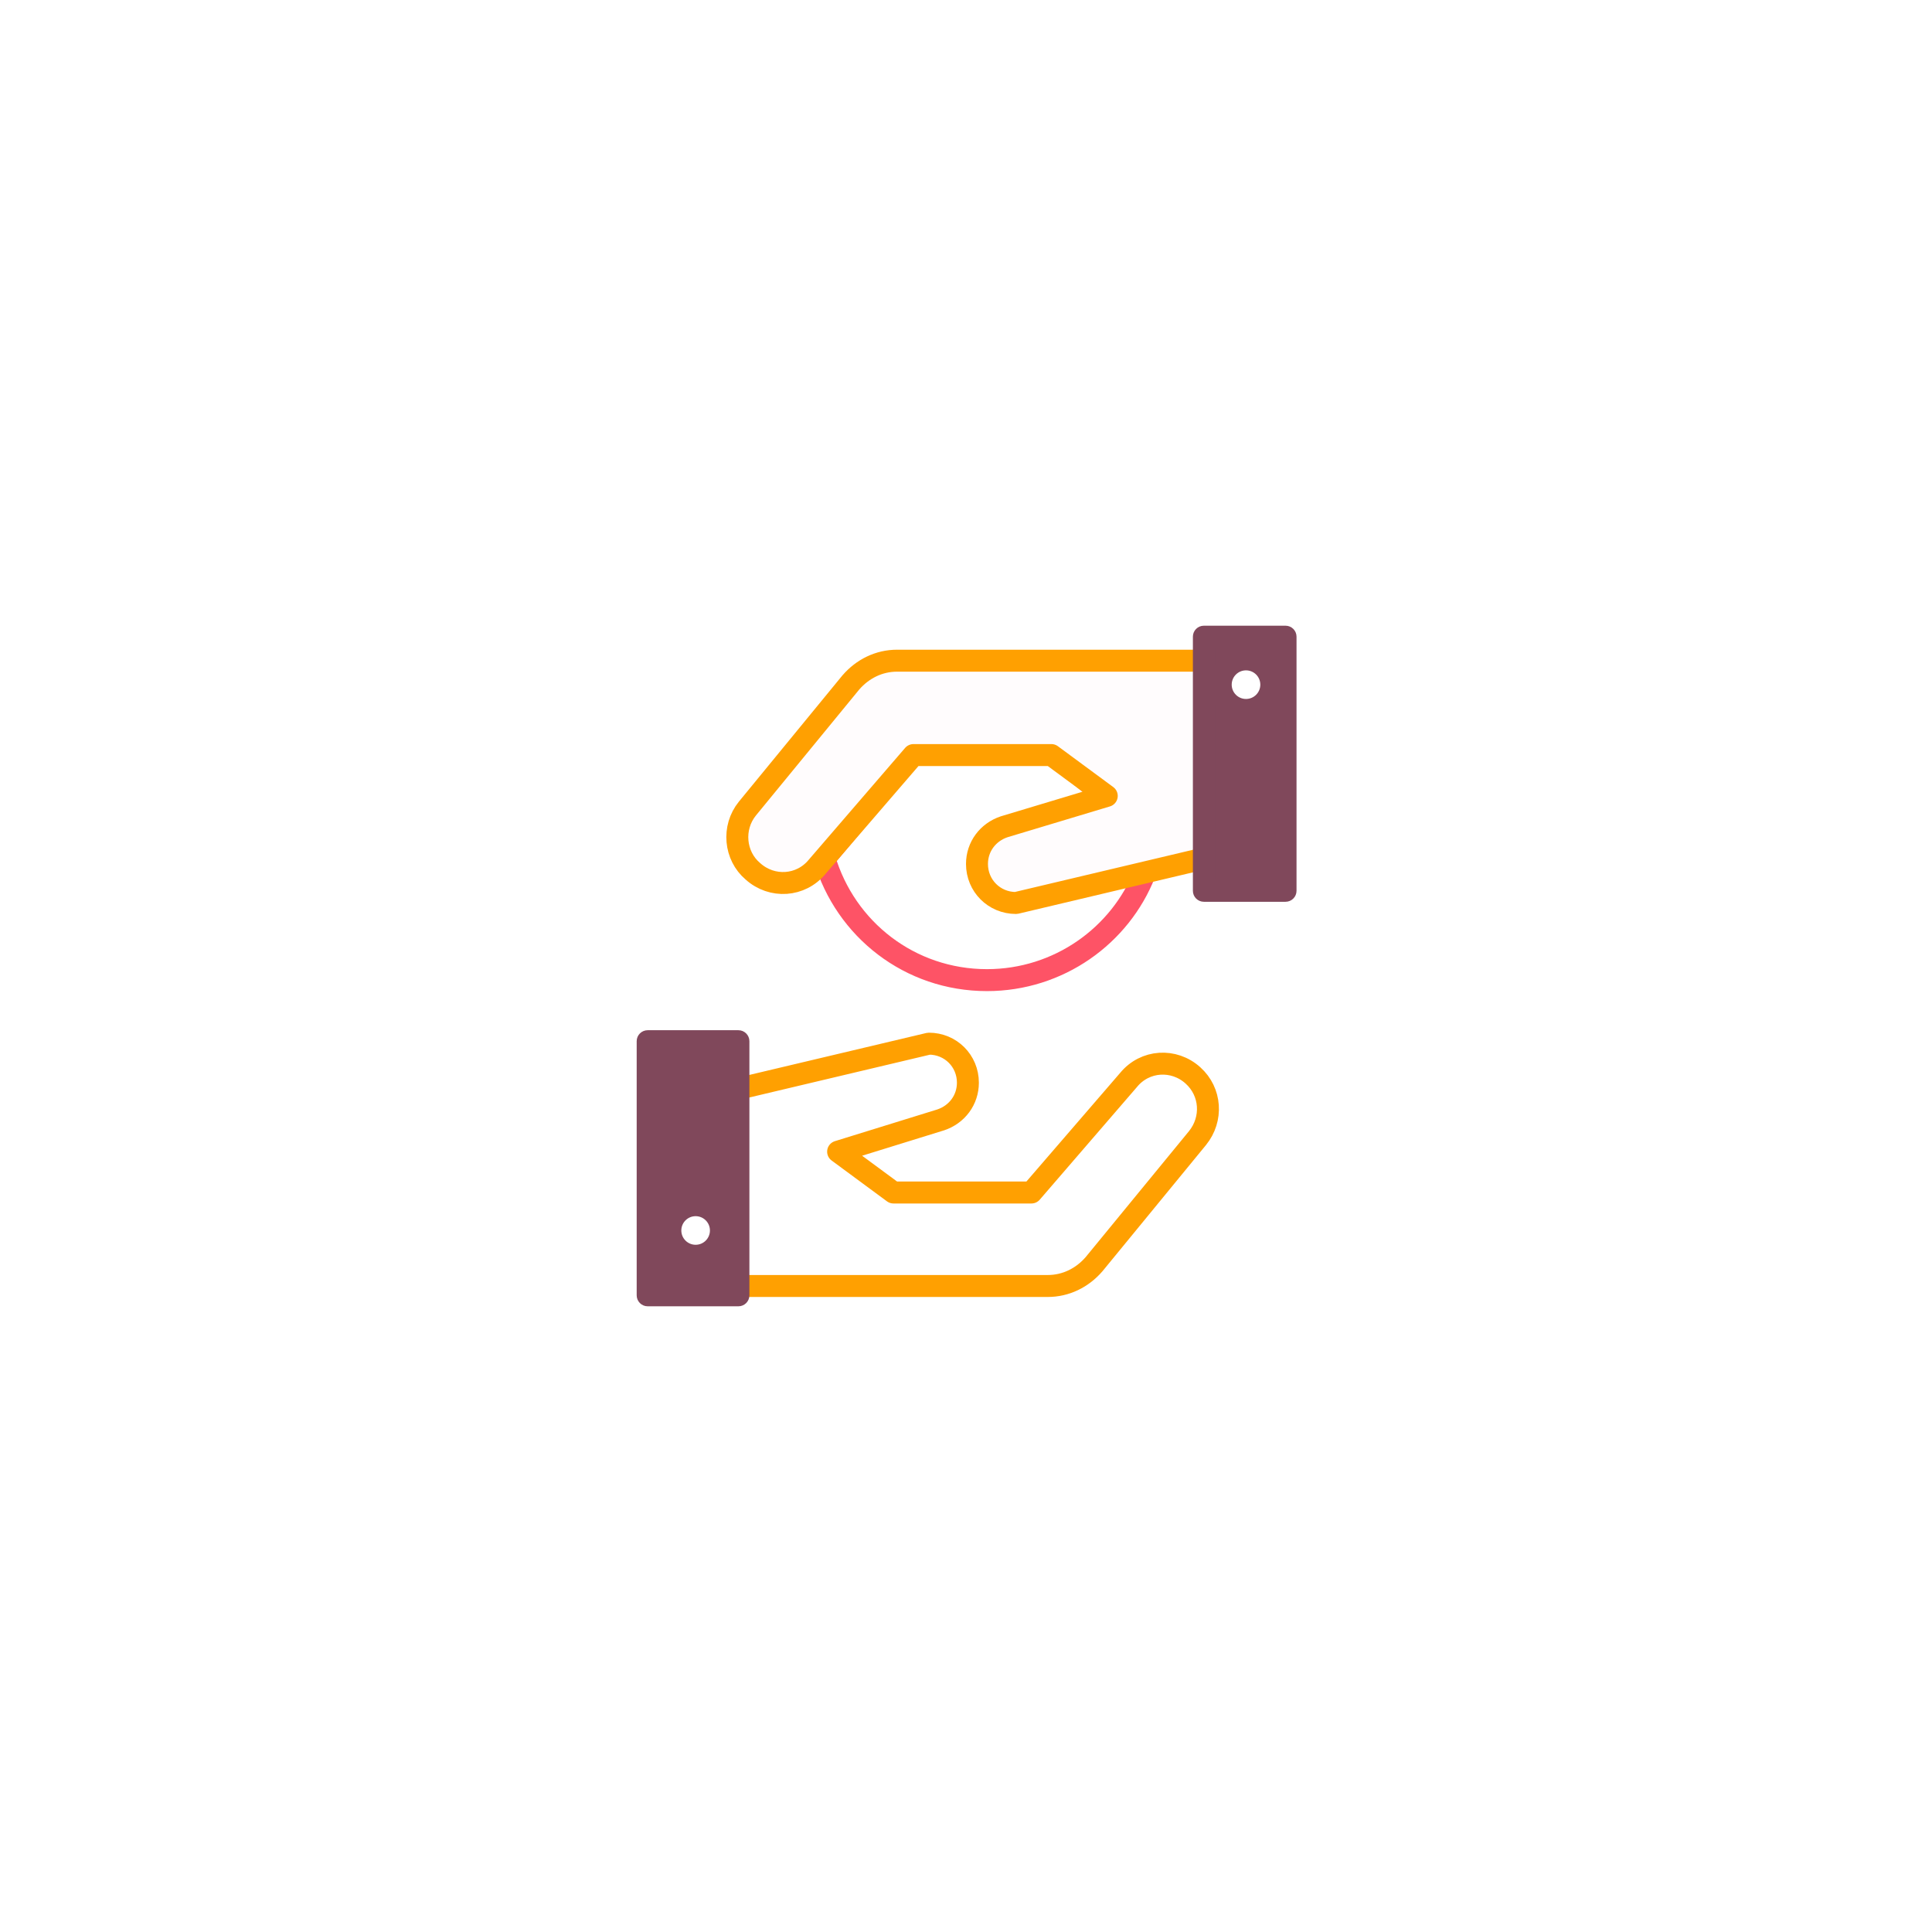 <svg width="176" height="176" viewBox="0 0 176 176" fill="none" xmlns="http://www.w3.org/2000/svg">
<g filter="url(#filter0_d)">
<path fill-rule="evenodd" clip-rule="evenodd" d="M88 152C123.346 152 152 123.346 152 88C152 52.654 123.346 24 88 24C52.654 24 24 52.654 24 88C24 123.346 52.654 152 88 152Z" fill="white"/>
</g>
<path d="M89.909 89.287C96.441 89.287 102.063 85.236 104.295 79.531L99.748 71.76L95.201 68.039H83.626L75.11 78.209C77.012 84.657 82.882 89.287 89.909 89.287Z" stroke="#FE5366" stroke-width="2" stroke-miterlimit="10"/>
<path d="M67.173 117.15H95.449C97.102 117.15 98.591 116.406 99.665 115.165L109.091 103.673C110.496 101.937 110.331 99.457 108.677 97.969C106.941 96.398 104.295 96.563 102.807 98.382L93.961 108.634H81.394L76.35 104.913L85.693 102.02C87.181 101.524 88.173 100.201 88.173 98.63C88.173 96.646 86.602 95.075 84.618 95.075L67.173 99.209V117.15V117.15Z" stroke="#FFA001" stroke-width="2" stroke-miterlimit="10" stroke-linejoin="round"/>
<path fill-rule="evenodd" clip-rule="evenodd" d="M59 118H67.268V94.85H59V118ZM63.37 114.396C64.642 114.396 65.673 113.365 65.673 112.093C65.673 110.821 64.642 109.79 63.37 109.79C62.098 109.79 61.067 110.821 61.067 112.093C61.067 113.365 62.098 114.396 63.37 114.396Z" fill="#80485B"/>
<path d="M67.268 118V119C67.82 119 68.268 118.552 68.268 118H67.268ZM59 118H58C58 118.552 58.448 119 59 119V118ZM67.268 94.85H68.268C68.268 94.298 67.82 93.85 67.268 93.85V94.85ZM59 94.85V93.85C58.448 93.85 58 94.298 58 94.85H59ZM67.268 117H59V119H67.268V117ZM66.268 94.85V118H68.268V94.85H66.268ZM59 95.85H67.268V93.85H59V95.85ZM60 118V94.85H58V118H60ZM64.673 112.093C64.673 112.813 64.09 113.396 63.37 113.396V115.396C65.194 115.396 66.673 113.917 66.673 112.093H64.673ZM63.37 110.79C64.09 110.79 64.673 111.373 64.673 112.093H66.673C66.673 110.269 65.194 108.79 63.37 108.79V110.79ZM62.067 112.093C62.067 111.373 62.65 110.79 63.37 110.79V108.79C61.546 108.79 60.067 110.269 60.067 112.093H62.067ZM63.37 113.396C62.65 113.396 62.067 112.813 62.067 112.093H60.067C60.067 113.917 61.546 115.396 63.37 115.396V113.396Z" fill="#80485B"/>
<path d="M110 60.186H81.724C80.071 60.186 78.583 60.93 77.508 62.17L68.083 73.662C66.677 75.398 66.925 77.961 68.579 79.367C70.315 80.938 72.961 80.772 74.449 78.953L83.213 68.784H95.779L100.823 72.505L91.48 75.316C89.992 75.812 89 77.135 89 78.705C89 80.69 90.571 82.26 92.555 82.26L110 78.127V60.186Z" fill="#FFFCFD" stroke="#FFA001" stroke-width="2" stroke-miterlimit="10" stroke-linejoin="round"/>
<path fill-rule="evenodd" clip-rule="evenodd" d="M117.11 58H109.669V81.15H117.11V58ZM113.508 64.674C114.78 64.674 115.811 63.643 115.811 62.371C115.811 61.099 114.78 60.068 113.508 60.068C112.236 60.068 111.205 61.099 111.205 62.371C111.205 63.643 112.236 64.674 113.508 64.674Z" fill="#80485B"/>
<path d="M109.669 58V57C109.117 57 108.669 57.448 108.669 58H109.669ZM117.11 58H118.11C118.11 57.448 117.663 57 117.11 57V58ZM109.669 81.15H108.669C108.669 81.702 109.117 82.15 109.669 82.15V81.15ZM117.11 81.15V82.15C117.663 82.15 118.11 81.702 118.11 81.15H117.11ZM109.669 59H117.11V57H109.669V59ZM110.669 81.15V58H108.669V81.15H110.669ZM117.11 80.15H109.669V82.15H117.11V80.15ZM116.11 58V81.15H118.11V58H116.11ZM114.811 62.371C114.811 63.09 114.228 63.674 113.508 63.674V65.674C115.332 65.674 116.811 64.195 116.811 62.371H114.811ZM113.508 61.068C114.228 61.068 114.811 61.651 114.811 62.371H116.811C116.811 60.547 115.332 59.068 113.508 59.068V61.068ZM112.205 62.371C112.205 61.651 112.788 61.068 113.508 61.068V59.068C111.684 59.068 110.205 60.547 110.205 62.371H112.205ZM113.508 63.674C112.788 63.674 112.205 63.09 112.205 62.371H110.205C110.205 64.195 111.684 65.674 113.508 65.674V63.674Z" fill="#80485B"/>
<defs>
<filter id="filter0_d" x="0" y="0" width="176" height="176" filterUnits="userSpaceOnUse" color-interpolation-filters="sRGB">
<feFlood flood-opacity="0" result="BackgroundImageFix"/>
<feColorMatrix in="SourceAlpha" type="matrix" values="0 0 0 0 0 0 0 0 0 0 0 0 0 0 0 0 0 0 127 0"/>
<feOffset/>
<feGaussianBlur stdDeviation="12"/>
<feColorMatrix type="matrix" values="0 0 0 0 0.502 0 0 0 0 0.282 0 0 0 0 0.357 0 0 0 0.08 0"/>
<feBlend mode="normal" in2="BackgroundImageFix" result="effect1_dropShadow"/>
<feBlend mode="normal" in="SourceGraphic" in2="effect1_dropShadow" result="shape"/>
</filter>
</defs>
</svg>

